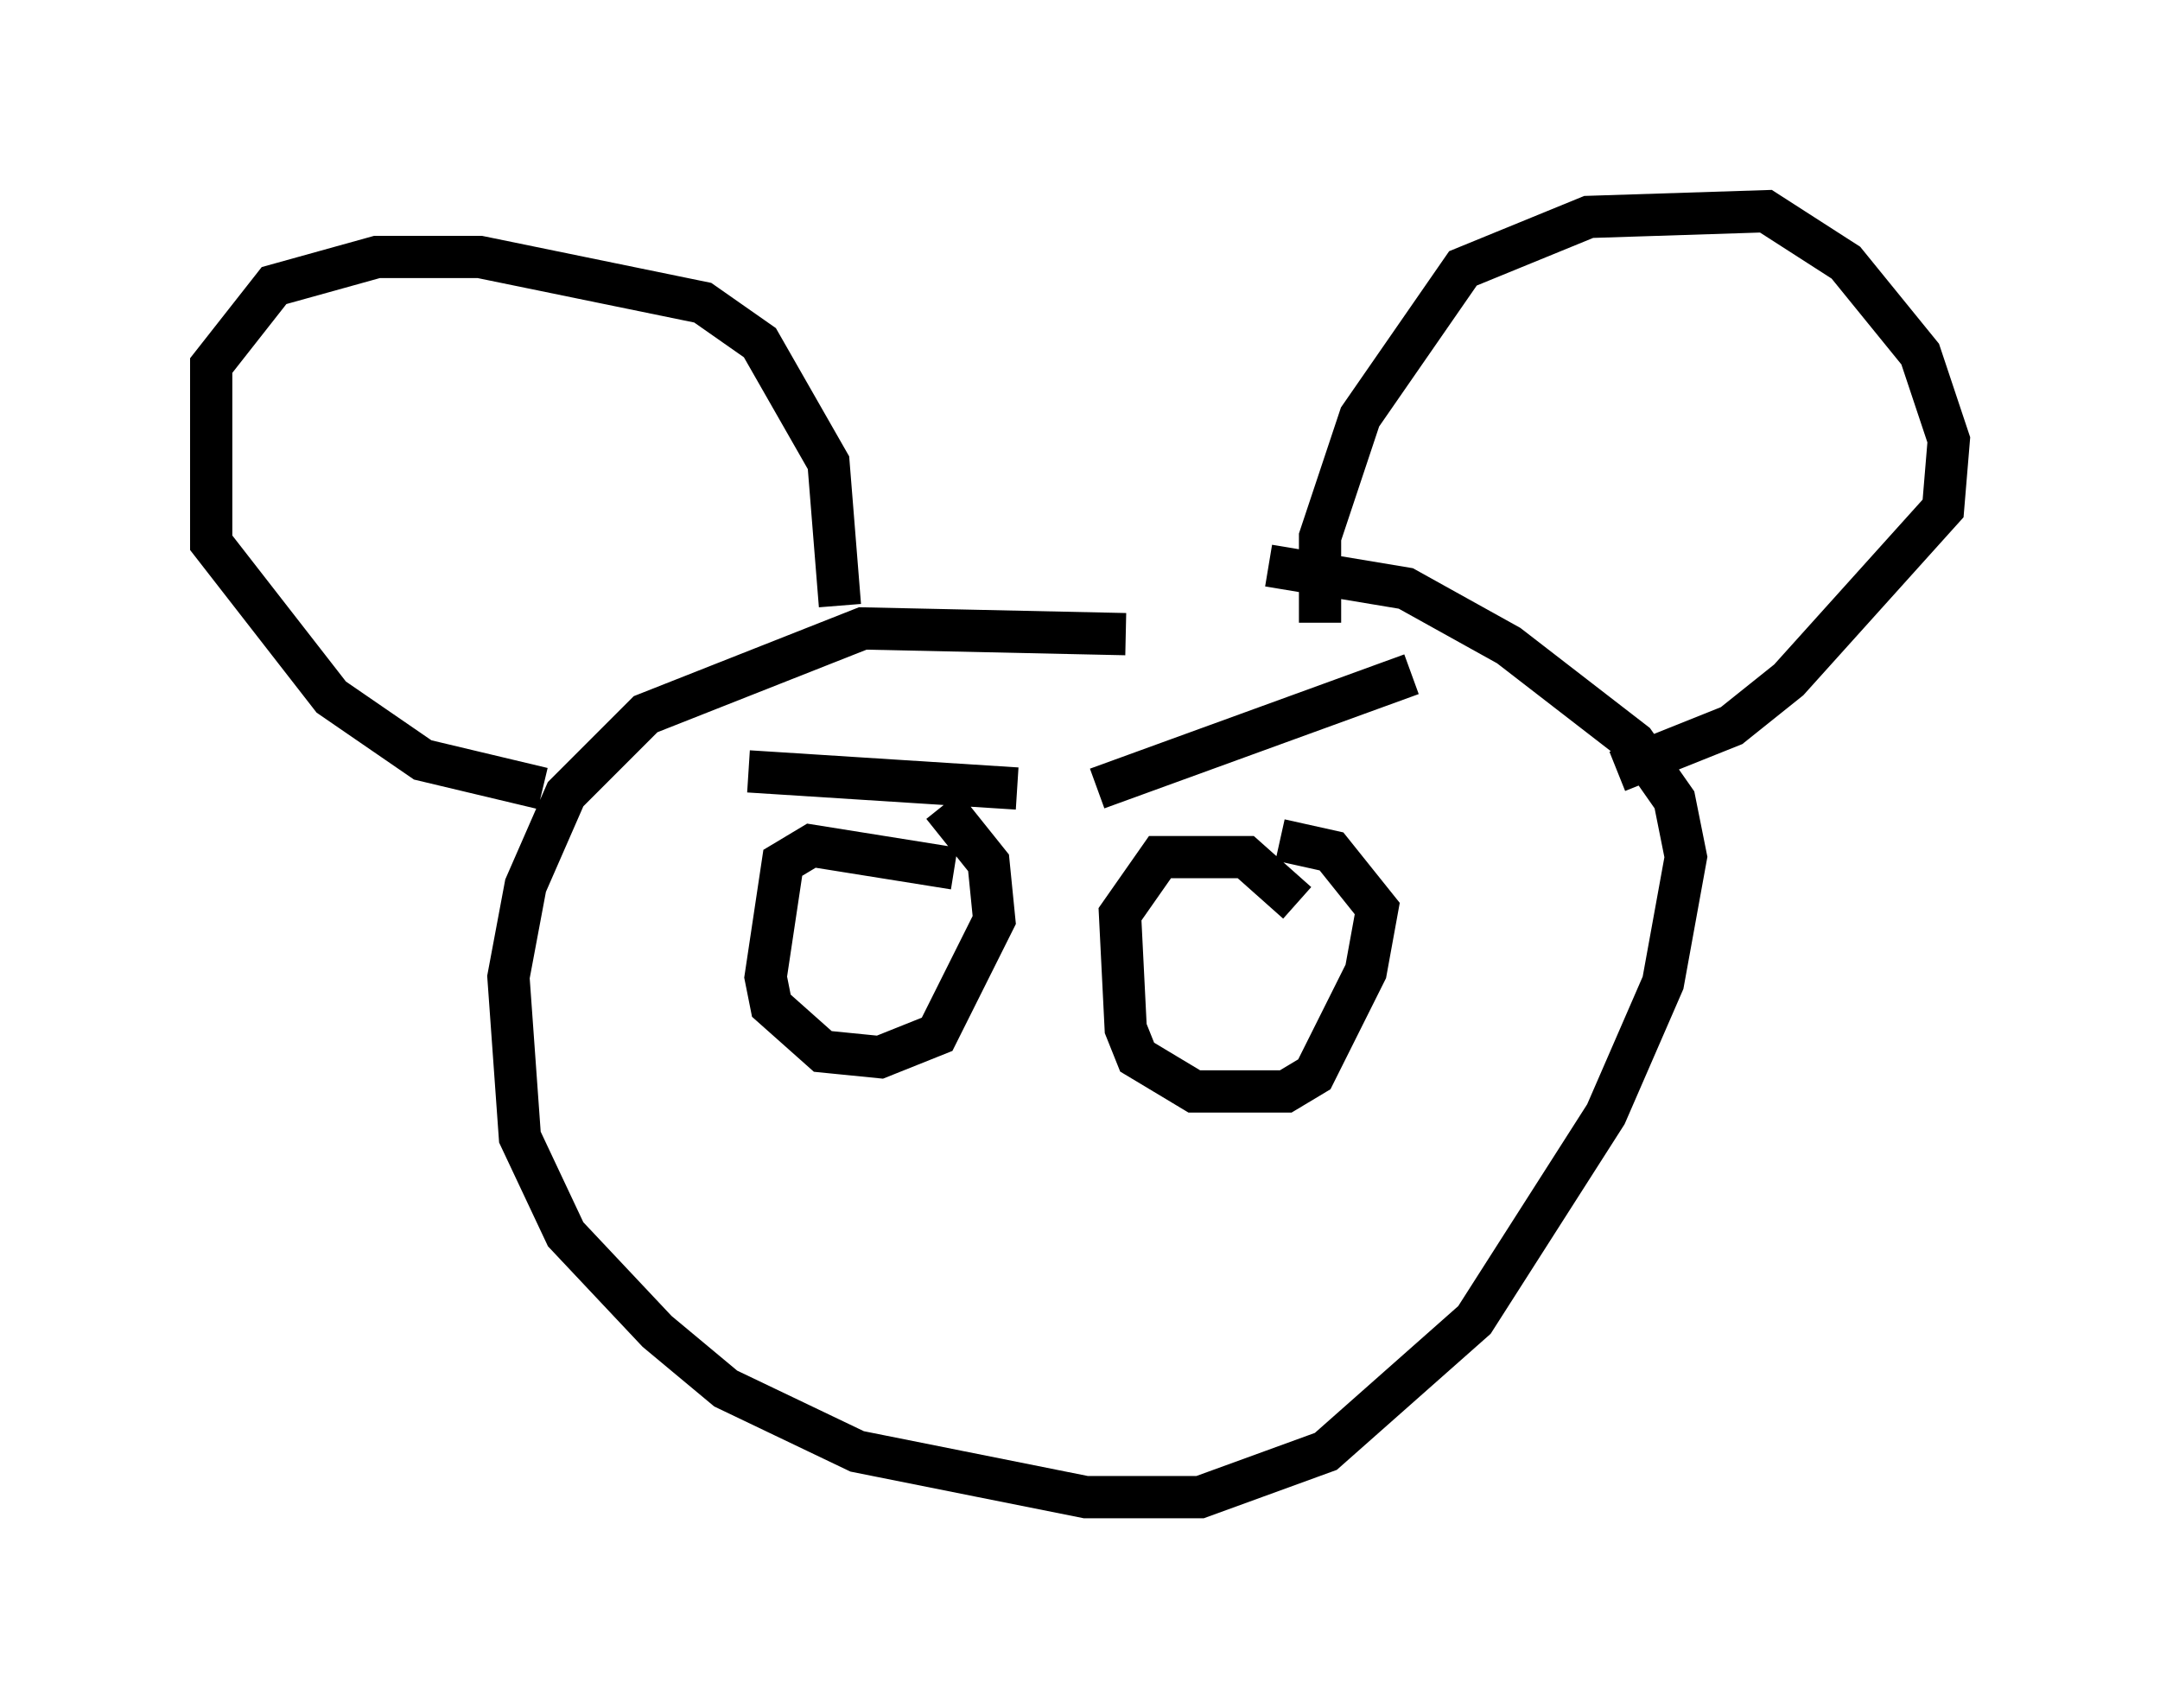 <?xml version="1.0" encoding="utf-8" ?>
<svg baseProfile="full" height="40.446" version="1.1" width="51.136" xmlns="http://www.w3.org/2000/svg" xmlns:ev="http://www.w3.org/2001/xml-events" xmlns:xlink="http://www.w3.org/1999/xlink"><defs /><rect fill="white" height="40.446" width="51.136" x="0" y="0" /><path d="M30.71, 15.961 m-4.059, -0.947 l-6.225, -0.135 -5.142, 2.03 l-1.894, 1.894 -0.947, 2.165 l-0.406, 2.165 0.271, 3.789 l1.083, 2.3 2.165, 2.3 l1.624, 1.353 3.112, 1.488 l5.413, 1.083 2.706, 0.0 l2.977, -1.083 3.518, -3.112 l3.112, -4.871 1.353, -3.112 l0.541, -2.977 -0.271, -1.353 l-0.947, -1.353 -2.977, -2.3 l-2.436, -1.353 -3.248, -0.541 m1.218, 1.353 l0.0, -2.03 0.947, -2.842 l2.436, -3.518 2.977, -1.218 l4.195, -0.135 1.894, 1.218 l1.759, 2.165 0.677, 2.03 l-0.135, 1.624 -3.654, 4.059 l-1.353, 1.083 -2.706, 1.083 m-18.403, -3.924 l-0.271, -3.383 -1.624, -2.842 l-1.353, -0.947 -5.277, -1.083 l-2.436, 0.0 -2.436, 0.677 l-1.488, 1.894 0.0, 4.195 l2.842, 3.654 2.165, 1.488 l2.842, 0.677 m9.743, 1.894 l-3.383, -0.541 -0.677, 0.406 l-0.406, 2.706 0.135, 0.677 l1.218, 1.083 1.353, 0.135 l1.353, -0.541 1.353, -2.706 l-0.135, -1.353 -1.083, -1.353 m8.39, 2.3 l-1.218, -1.083 -2.03, 0.0 l-0.947, 1.353 0.135, 2.706 l0.271, 0.677 1.353, 0.812 l2.165, 0.0 0.677, -0.406 l1.218, -2.436 0.271, -1.488 l-1.083, -1.353 -1.218, -0.271 m-12.584, -1.624 l6.36, 0.406 m1.894, 0.0 l7.442, -2.706 " fill="none" stroke="black" stroke-width="1" /></svg>